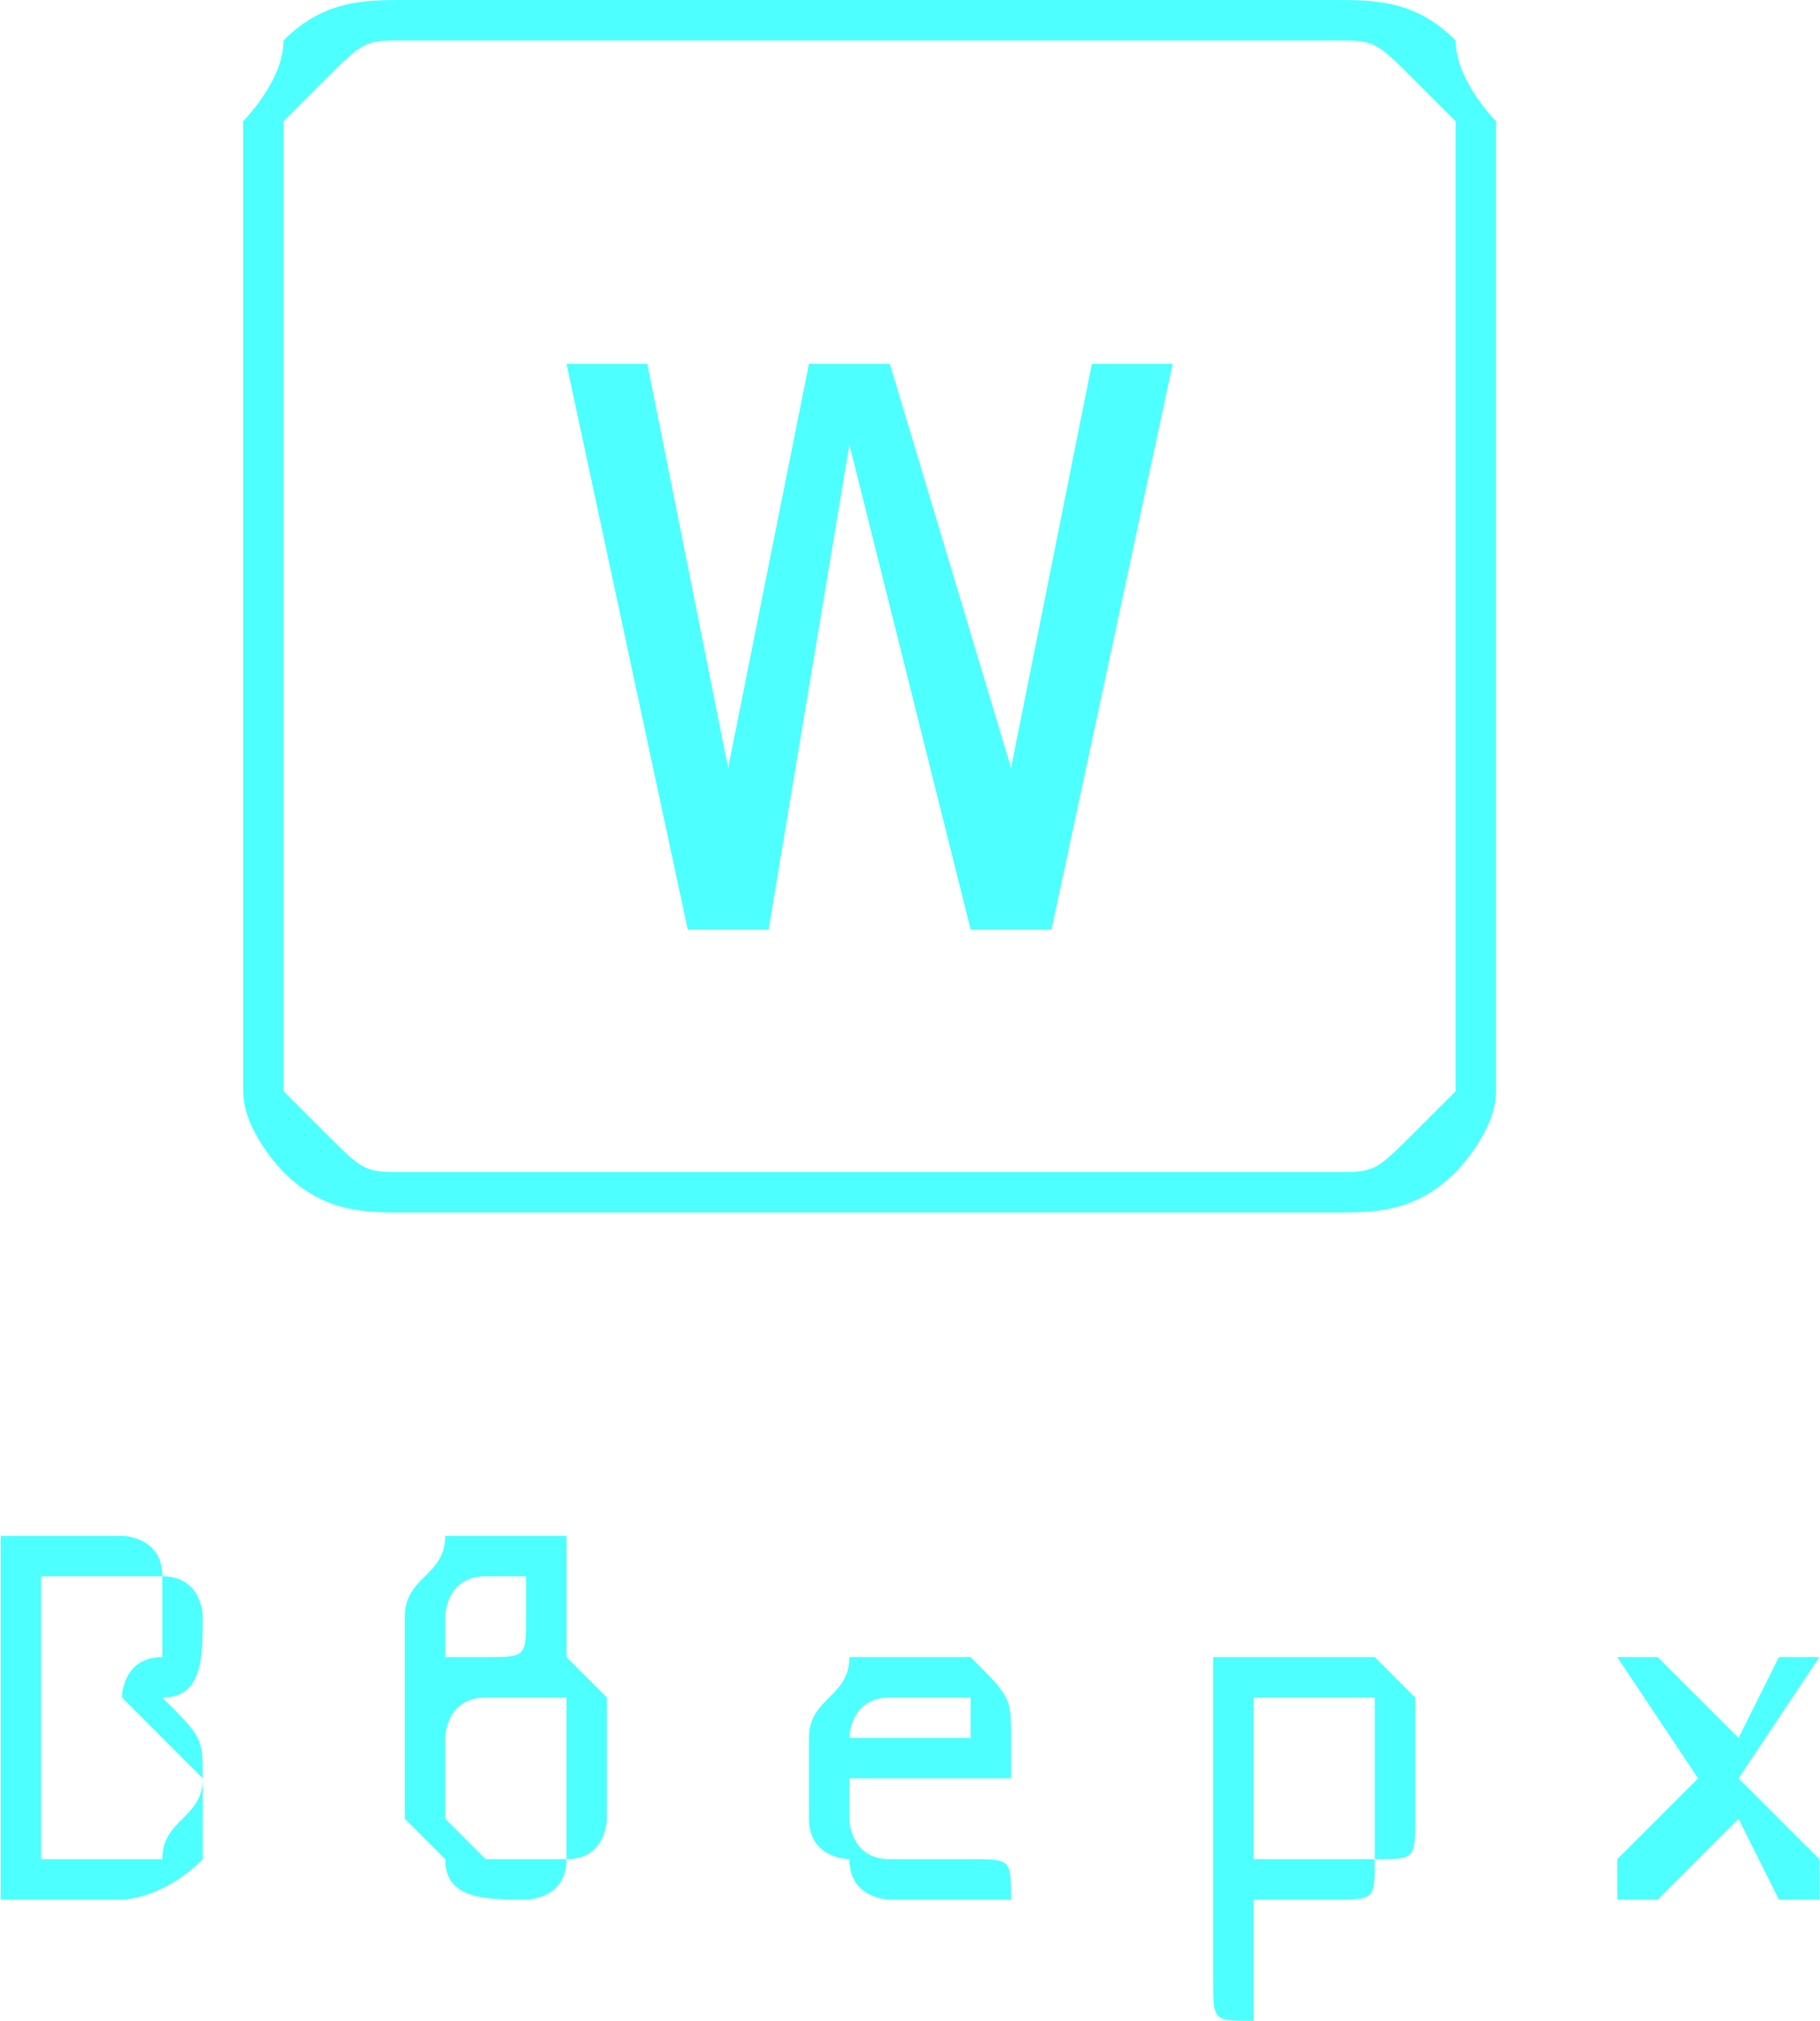 <?xml version="1.0" encoding="UTF-8"?>
<!DOCTYPE svg PUBLIC "-//W3C//DTD SVG 1.1//EN" "http://www.w3.org/Graphics/SVG/1.1/DTD/svg11.dtd">
<!-- Creator: CorelDRAW X7 -->
<svg xmlns="http://www.w3.org/2000/svg" xml:space="preserve" width="28.927mm" height="32.118mm" version="1.1" style="shape-rendering:geometricPrecision; text-rendering:geometricPrecision; image-rendering:optimizeQuality; fill-rule:evenodd; clip-rule:evenodd"
viewBox="0 0 45 50"
 xmlns:xlink="http://www.w3.org/1999/xlink">
 <defs>
  <style type="text/css">
   <![CDATA[
    .fil0 {fill:#4DFFFF;fill-rule:nonzero}
   ]]>
  </style>
 </defs>
 <g id="Слой_x0020_1">
  <g id="_3013996383376">
   <path class="fil0" d="M10 0l23 0c1,0 2,0 3,1 0,1 1,2 1,2l0 24c0,1 -1,2 -1,2 -1,1 -2,1 -3,1l-23 0c-1,0 -2,0 -3,-1 0,0 -1,-1 -1,-2l0 -24c0,0 1,-1 1,-2 1,-1 2,-1 3,-1zm23 1l-23 0c-1,0 -1,0 -2,1 0,0 -1,1 -1,1l0 24c0,0 1,1 1,1 1,1 1,1 2,1l23 0c1,0 1,0 2,-1 0,0 1,-1 1,-1l0 -24c0,0 -1,-1 -1,-1 -1,-1 -1,-1 -2,-1z"/>
   <polygon class="fil0" points="14,9 16,9 18,19 20,9 22,9 25,19 27,9 29,9 26,23 24,23 21,11 19,23 17,23 "/>
   <path class="fil0" d="M4 42c1,1 1,1 1,2 0,1 0,2 0,2 -1,1 -2,1 -2,1l-3 0c0,0 0,0 0,0l0 -9c0,0 0,0 0,0l3 0c0,0 1,0 1,1 1,0 1,1 1,1 0,1 0,2 -1,2zm-3 -3l0 3 2 0c0,0 0,-1 1,-1 0,0 0,0 0,-1 0,0 0,0 0,-1 -1,0 -1,0 -1,0l-2 0zm0 3l0 4 2 0c0,0 1,0 1,0 0,-1 1,-1 1,-2 0,0 -1,-1 -1,-1 0,0 -1,-1 -1,-1l-2 0zm10 -1c1,0 1,0 1,0 1,0 1,0 1,-1 0,0 0,0 0,0 0,0 0,-1 0,-1 0,0 -1,0 -1,0 0,0 0,0 0,0 -1,0 -1,1 -1,1l0 1zm3 0c0,0 0,0 1,1 0,0 0,0 0,1l0 2c0,0 0,1 -1,1 0,1 -1,1 -1,1 -1,0 -2,0 -2,-1 0,0 -1,-1 -1,-1l0 -5c0,-1 1,-1 1,-2 0,0 1,0 1,0 1,0 1,0 2,0 0,1 0,1 0,2 0,0 0,1 0,1zm0 4l0 -2c0,0 0,-1 0,-1 -1,0 -1,0 -1,0 -1,0 -1,0 -1,0 -1,0 -1,1 -1,1l0 2c0,0 0,0 1,1 0,0 0,0 1,0 0,0 0,0 1,0 0,-1 0,-1 0,-1zm9 -3c-1,0 -1,0 -1,0 -1,0 -1,1 -1,1l0 0 3 0 0 0c0,0 0,-1 0,-1 -1,0 -1,0 -1,0zm-2 2l0 1c0,0 0,1 1,1 0,0 0,0 0,0l2 0c1,0 1,0 1,1 0,0 0,0 -1,0l-2 0c0,0 -1,0 -1,-1 0,0 -1,0 -1,-1l0 -2c0,-1 1,-1 1,-2 0,0 1,0 2,0 0,0 1,0 1,0 1,1 1,1 1,2l0 1 -4 0zm9 -3c0,0 0,0 1,0l2 0c1,0 1,0 1,0 1,1 1,1 1,1l0 3c0,1 0,1 -1,1 0,1 0,1 -1,1l-2 0 0 2c0,1 0,1 0,1 -1,0 -1,0 -1,-1l0 -8zm1 1l0 4 2 0c0,0 0,0 1,0 0,0 0,-1 0,-1l0 -3c0,0 0,0 0,0 -1,0 -1,0 -1,0l-2 0zm12 2l2 2c0,0 0,0 0,1 0,0 0,0 -1,0 0,0 0,0 0,0l-1 -2 -2 2c0,0 0,0 0,0 0,0 -1,0 -1,0 0,0 0,0 0,0 0,-1 0,-1 0,-1l2 -2 -2 -3c0,0 0,0 0,0 0,0 0,0 1,0 0,0 0,0 0,0l2 2 1 -2c0,0 0,0 0,0 1,0 1,0 1,0 0,0 0,0 0,0l-2 3z"/>
  </g>
 </g>
</svg>
